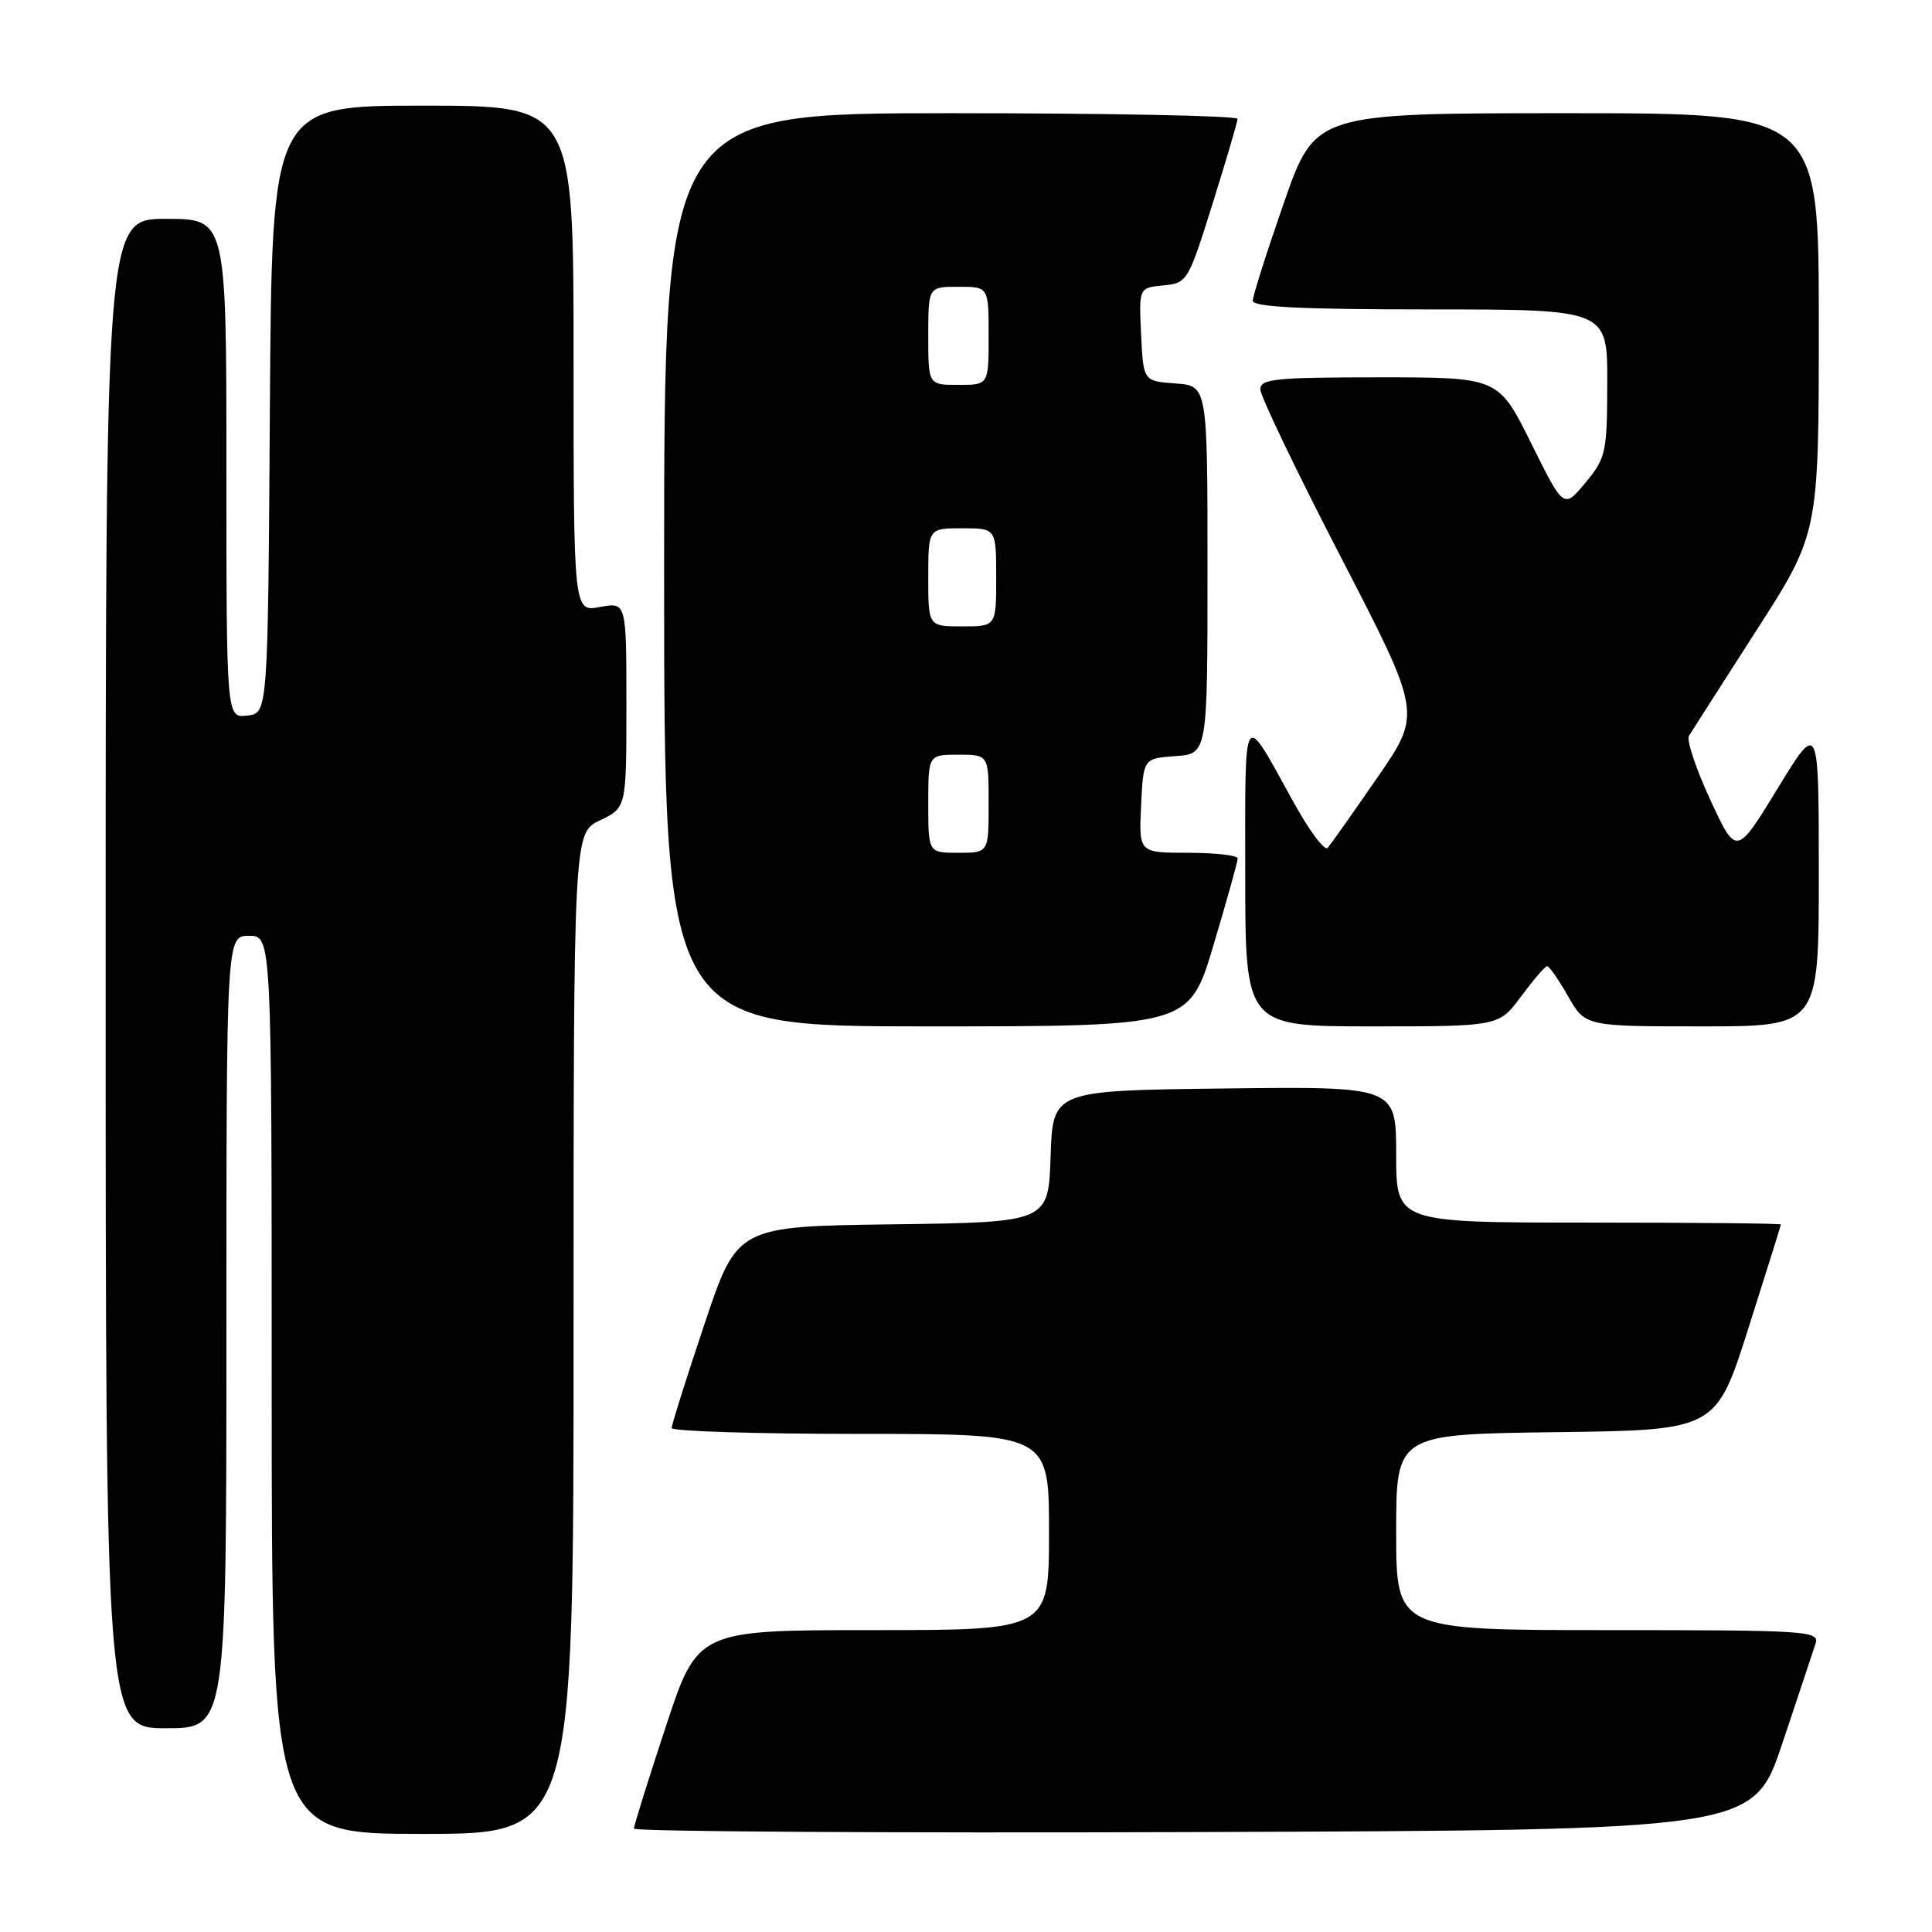 <?xml version="1.0" encoding="UTF-8" standalone="no"?>
<!DOCTYPE svg PUBLIC "-//W3C//DTD SVG 1.1//EN" "http://www.w3.org/Graphics/SVG/1.1/DTD/svg11.dtd" >
<svg xmlns="http://www.w3.org/2000/svg" xmlns:xlink="http://www.w3.org/1999/xlink" version="1.1" viewBox="0 0 256 256">
 <g >
 <path fill="currentColor"
d=" M 76.00 176.69 C 76.00 110.37 76.00 110.37 79.50 108.70 C 83.00 107.03 83.00 107.03 83.00 93.40 C 83.00 79.78 83.00 79.78 79.50 80.43 C 76.00 81.09 76.00 81.09 76.00 47.55 C 76.00 14.00 76.00 14.00 56.01 14.00 C 36.02 14.00 36.02 14.00 35.76 54.25 C 35.50 94.50 35.50 94.50 32.75 94.82 C 30.00 95.13 30.00 95.13 30.00 62.07 C 30.00 29.00 30.00 29.00 22.00 29.00 C 14.00 29.00 14.00 29.00 14.00 129.00 C 14.00 229.00 14.00 229.00 22.00 229.00 C 30.00 229.00 30.00 229.00 30.00 176.50 C 30.00 124.00 30.00 124.00 33.00 124.00 C 36.00 124.00 36.00 124.00 36.00 183.50 C 36.00 243.00 36.00 243.00 56.00 243.00 C 76.00 243.00 76.00 243.00 76.00 176.69 Z  M 236.17 231.00 C 238.29 224.68 240.27 218.71 240.58 217.75 C 241.10 216.11 239.34 216.00 213.07 216.00 C 185.00 216.00 185.00 216.00 185.00 203.02 C 185.00 190.04 185.00 190.04 206.19 189.77 C 227.38 189.50 227.38 189.50 231.67 176.00 C 234.03 168.57 235.97 162.39 235.98 162.25 C 235.99 162.11 224.53 162.00 210.50 162.00 C 185.00 162.00 185.00 162.00 185.00 152.98 C 185.00 143.96 185.00 143.96 162.25 144.23 C 139.50 144.50 139.50 144.50 139.21 153.23 C 138.92 161.96 138.92 161.96 118.30 162.23 C 97.68 162.50 97.68 162.50 93.34 175.47 C 90.95 182.60 89.00 188.79 89.00 189.22 C 89.00 189.65 100.25 190.00 114.00 190.00 C 139.00 190.00 139.00 190.00 139.00 203.00 C 139.00 216.00 139.00 216.00 115.72 216.00 C 92.44 216.00 92.44 216.00 88.22 228.79 C 85.90 235.82 84.00 241.90 84.00 242.30 C 84.00 242.69 117.37 242.90 158.16 242.76 C 232.32 242.50 232.32 242.50 236.17 231.00 Z  M 160.79 125.25 C 162.56 119.34 164.00 114.16 164.00 113.75 C 164.00 113.34 161.05 113.00 157.45 113.00 C 150.90 113.00 150.90 113.00 151.20 106.75 C 151.50 100.50 151.50 100.50 155.75 100.19 C 160.00 99.89 160.00 99.89 160.00 75.50 C 160.00 51.11 160.00 51.11 155.75 50.81 C 151.50 50.50 151.50 50.50 151.20 44.32 C 150.91 38.13 150.91 38.13 154.14 37.82 C 157.32 37.51 157.44 37.31 160.67 27.00 C 162.48 21.22 163.97 16.16 163.98 15.75 C 163.99 15.34 146.90 15.00 126.00 15.00 C 88.00 15.00 88.00 15.00 88.00 75.50 C 88.00 136.00 88.00 136.00 122.79 136.00 C 157.58 136.00 157.58 136.00 160.79 125.25 Z  M 201.56 132.02 C 203.18 129.84 204.72 128.04 205.00 128.03 C 205.28 128.02 206.53 129.81 207.78 132.01 C 210.06 136.00 210.06 136.00 225.53 136.00 C 241.00 136.00 241.00 136.00 241.00 115.77 C 241.00 95.54 241.00 95.54 235.54 104.49 C 230.07 113.43 230.07 113.43 226.62 105.98 C 224.73 101.88 223.45 98.07 223.79 97.51 C 224.13 96.96 228.14 90.69 232.70 83.59 C 241.00 70.68 241.00 70.68 241.00 42.84 C 241.00 15.00 241.00 15.00 207.63 15.00 C 174.27 15.00 174.27 15.00 170.13 26.85 C 167.86 33.37 166.00 39.22 166.00 39.85 C 166.00 40.68 172.44 41.00 189.50 41.00 C 213.00 41.00 213.00 41.00 212.97 50.75 C 212.95 60.00 212.80 60.68 210.07 63.97 C 207.20 67.43 207.20 67.43 202.88 58.72 C 198.55 50.00 198.55 50.00 182.78 50.00 C 169.01 50.00 167.00 50.20 167.00 51.59 C 167.00 52.47 171.81 62.49 177.69 73.86 C 188.38 94.53 188.38 94.53 182.52 103.01 C 179.30 107.68 176.33 111.88 175.93 112.35 C 175.53 112.81 173.51 110.11 171.43 106.35 C 164.57 93.92 165.00 93.29 165.00 115.78 C 165.00 136.00 165.00 136.00 181.81 136.00 C 198.62 136.00 198.62 136.00 201.56 132.02 Z  M 123.00 106.50 C 123.00 100.00 123.00 100.00 127.00 100.00 C 131.00 100.00 131.00 100.00 131.00 106.50 C 131.00 113.00 131.00 113.00 127.00 113.00 C 123.00 113.00 123.00 113.00 123.00 106.50 Z  M 123.00 76.50 C 123.00 70.00 123.00 70.00 127.50 70.00 C 132.00 70.00 132.00 70.00 132.00 76.50 C 132.00 83.00 132.00 83.00 127.50 83.00 C 123.00 83.00 123.00 83.00 123.00 76.50 Z  M 123.00 44.50 C 123.00 38.00 123.00 38.00 127.00 38.00 C 131.00 38.00 131.00 38.00 131.00 44.50 C 131.00 51.00 131.00 51.00 127.00 51.00 C 123.00 51.00 123.00 51.00 123.00 44.50 Z "/>
</g>
</svg>